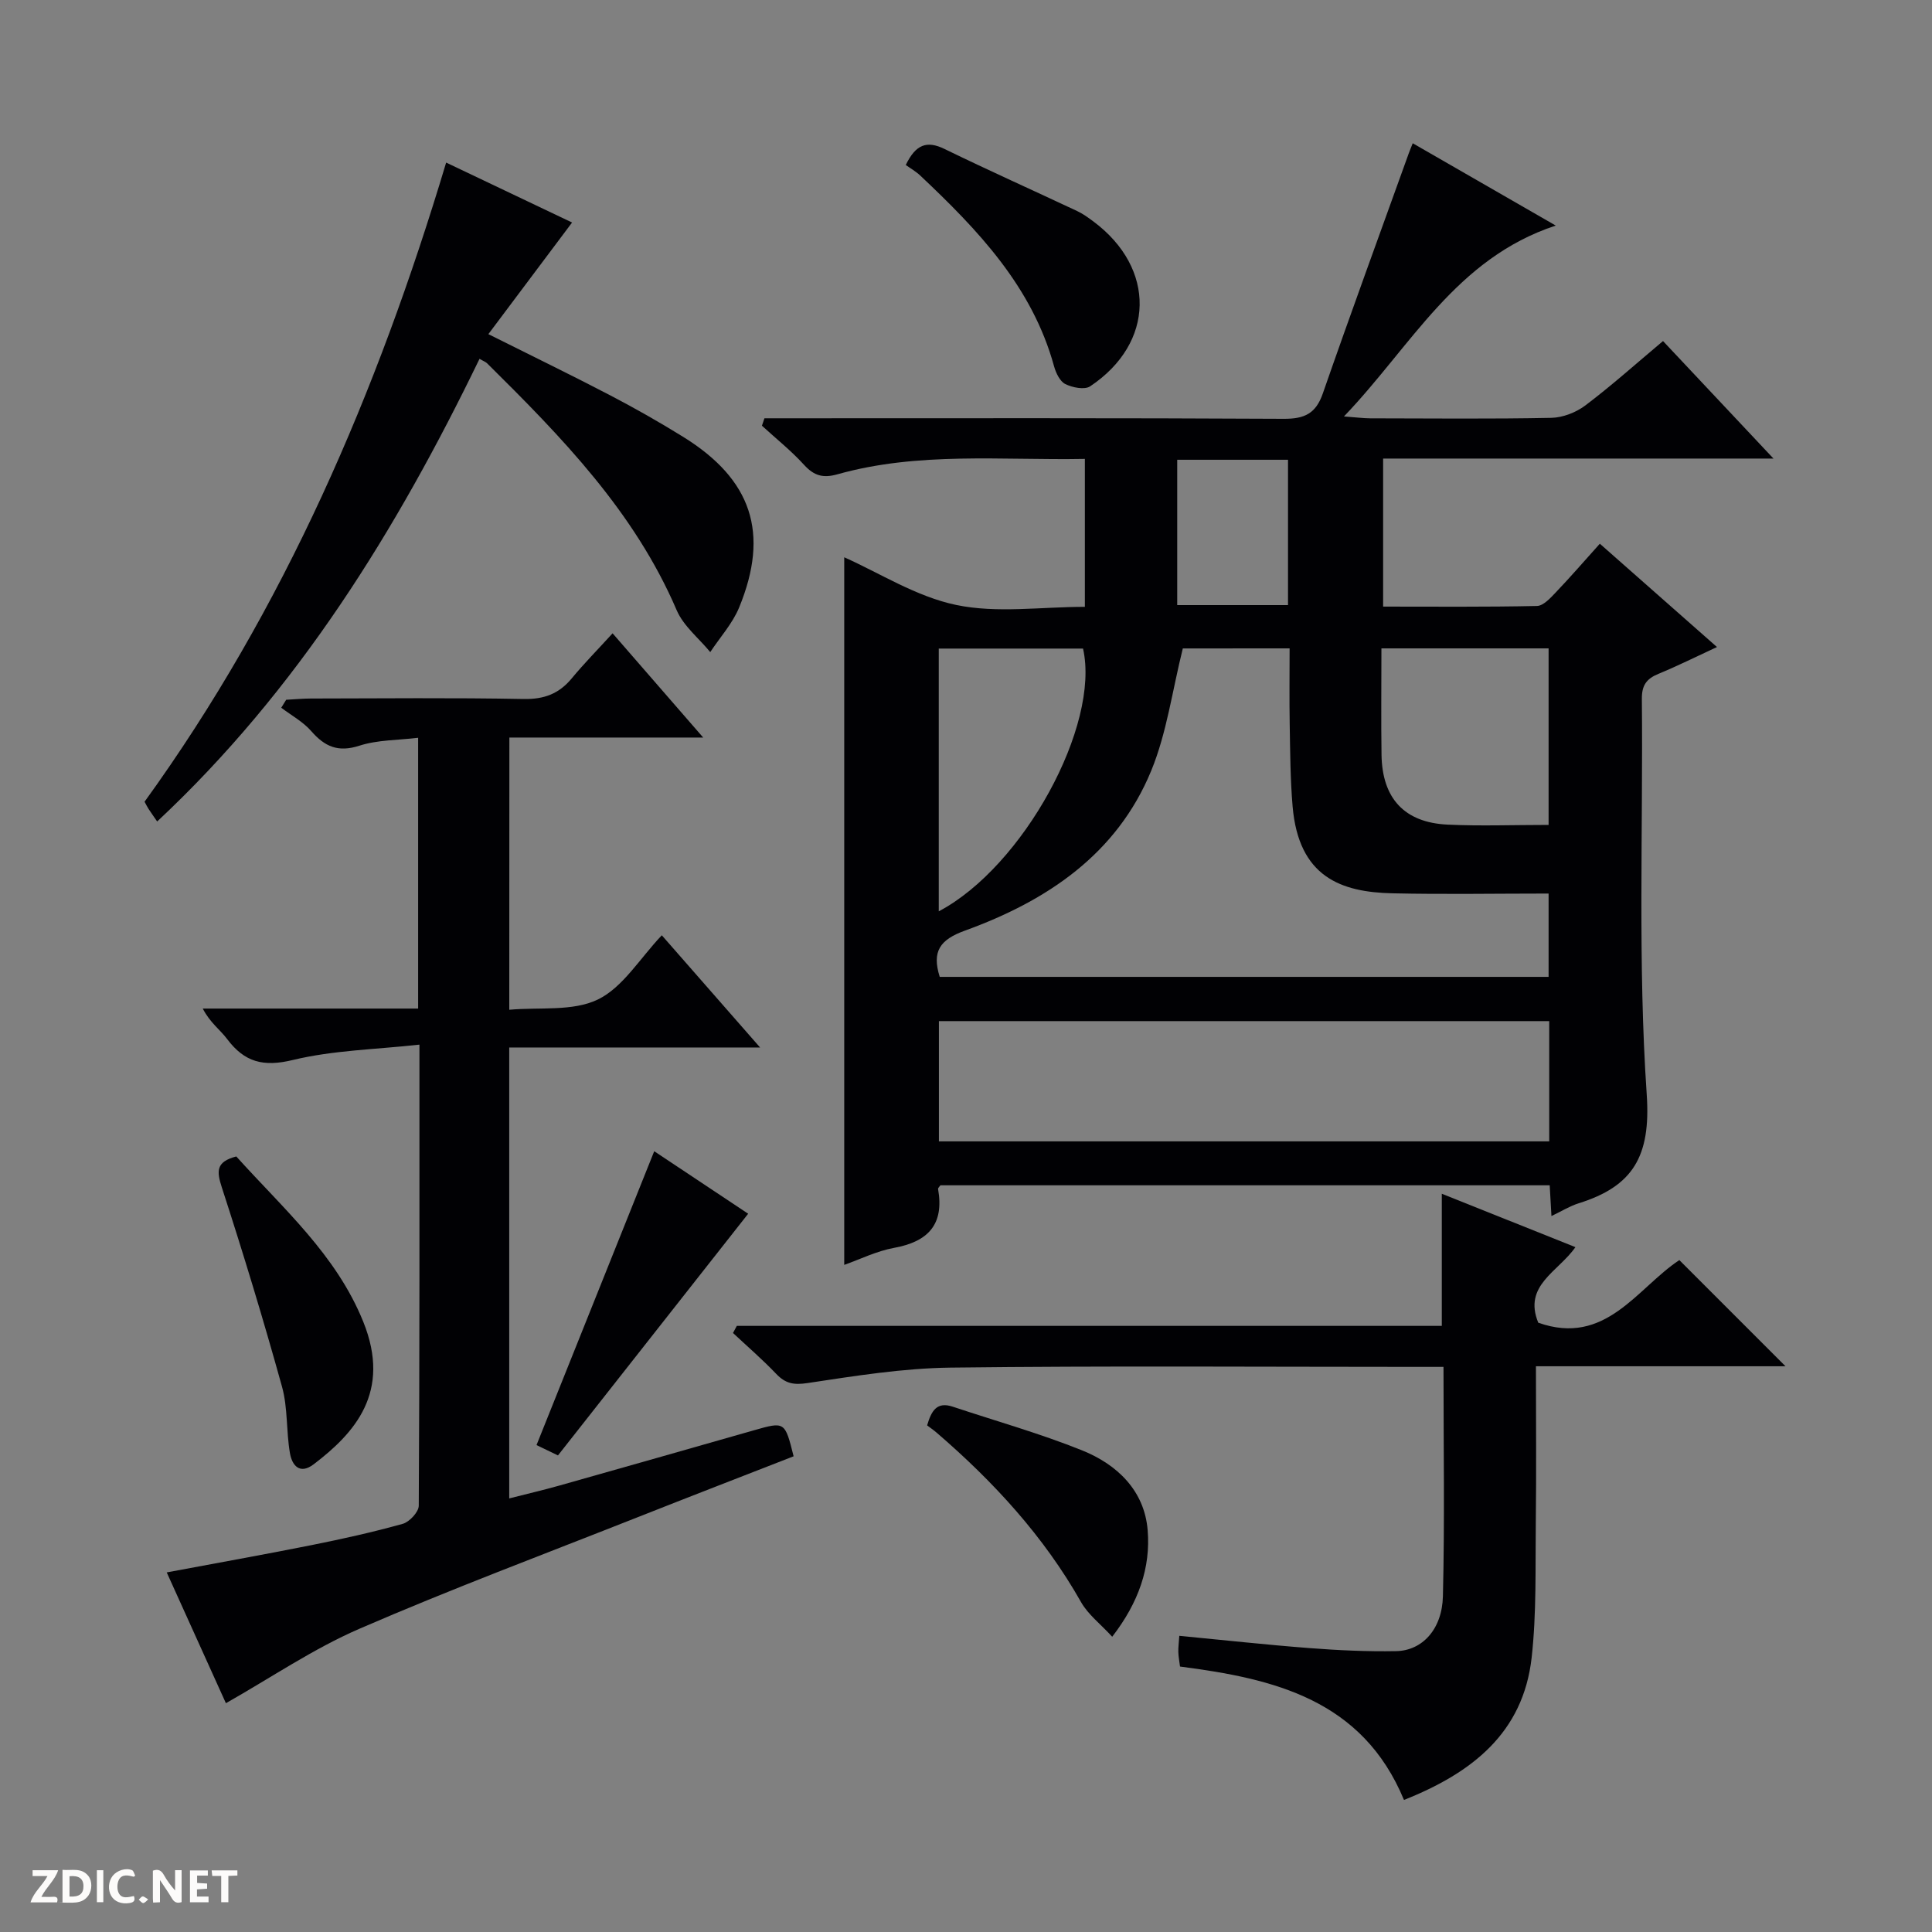 <svg enable-background="new 0 0 400 400" viewBox="0 0 400 400" xmlns="http://www.w3.org/2000/svg"><rect x="0" y="0" width="400" height="400" fill="#808080" stroke="none"/><g fill="#fcfbfa"><path d="m37.59 393.81c-.92.31-1.52.05-2-.78-.7-1.2-1.52-2.34-2.47-3.78v4.59c-.55.03-.95.05-1.41.07-.03-.37-.06-.64-.06-.91 0-1.91 0-3.81 0-5.7 1.13-.41 1.77-.03 2.29.91.62 1.11 1.38 2.14 2.31 3.19v-4.2h1.35v6.61z"/><path d="m12.94 393.88v-6.75c1.9.19 3.93-.54 5.37 1.29.8 1.01.78 2.88.03 3.97-1.37 1.97-3.4 1.51-6.4 1.49m2.45-1.22c2.04.12 2.92-.58 2.89-2.21-.03-1.51-.98-2.19-2.89-2z"/><path d="m11.81 393.87h-5.49c.68-2.18 2.47-3.48 3.51-5.45h-3.08v-1.21h5.29c-.71 2.13-2.44 3.48-3.47 5.51.86 0 1.63.04 2.39-.01.79-.05 1.14.21.85 1.16"/><path d="m39.33 393.86v-6.61h3.7v1.07h-2.22v1.52c.68.04 1.34.09 2.07.13v1.07c-.72.05-1.38.09-2.1.14v1.48h2.4v1.19h-3.85z"/><path d="m27.71 388.56c-1.15-.3-2.46-.61-3.1.64-.37.73-.41 1.93-.06 2.67.63 1.35 1.99.93 3.17.68.35.94-.01 1.32-.93 1.46-1.62.25-3.05-.27-3.76-1.48-.73-1.24-.6-3.03.31-4.17.88-1.11 2.71-1.7 4-1.16.32.13.44.74.65 1.12-.1.08-.19.16-.28.24"/><path d="m49.15 387.24v1.07c-.59.02-1.17.05-1.87.08v5.44h-1.48v-5.44h-1.85c-.05-.4-.08-.73-.13-1.15z"/><path d="m20.06 387.21h1.33v6.62h-1.33z"/><path d="m30.68 393.25c-.39.38-.8.79-1.05.76-.32-.05-.6-.45-.9-.7.26-.24.51-.64.8-.67.29-.04.62.3 1.15.61"/></g><path d="m224.61 95.01c-17.28.32-34.45-1.53-51.23 3.19-2.99.84-4.84.3-6.9-1.95-2.67-2.93-5.8-5.43-8.73-8.11.17-.51.34-1.03.52-1.54h5.55c33.99 0 67.98-.08 101.97.11 4.31.02 6.64-1.08 8.09-5.26 5.77-16.6 11.82-33.11 17.77-49.65.21-.59.46-1.17.84-2.14 9.7 5.58 19.18 11.03 29.61 17.04-20.72 6.83-29.87 24.93-43.85 39.52 2.58.19 4.01.38 5.44.39 12.5.02 25 .15 37.49-.1 2.4-.05 5.15-1.13 7.08-2.59 5.42-4.1 10.5-8.65 16.05-13.31 7.49 7.97 14.8 15.74 22.87 24.33-27.65 0-54.06 0-80.82 0v30.65c10.62 0 21.24.1 31.85-.13 1.31-.03 2.76-1.61 3.85-2.76 3.08-3.23 6-6.6 9.17-10.13 8.12 7.17 15.94 14.06 24.25 21.39-4.36 2.02-8.19 3.94-12.14 5.56-2.47 1.02-3.44 2.38-3.41 5.2.26 27.32-.85 54.72 1.01 81.93.87 12.81-2.91 18.99-14.1 22.48-1.84.58-3.53 1.64-5.63 2.64-.14-2.39-.24-4.2-.36-6.37-42.05 0-84.08 0-126.14 0-.17.25-.53.55-.49.78 1.29 7.3-2.03 10.88-9.08 12.17-3.68.67-7.16 2.41-10.35 3.53 0-49.1 0-97.98 0-146.5 7.31 3.25 14.91 8.15 23.18 9.87 8.43 1.76 17.52.39 26.64.39 0-10.3 0-20.05 0-30.63zm20.28 39.24c-2.19 8.77-3.32 17.46-6.53 25.29-7.12 17.33-21.65 27-38.57 33.13-5.19 1.88-6.89 4.29-5.23 9.58h126.06c0-5.92 0-11.49 0-17.25-11.04 0-21.7.19-32.35-.05-10.6-.24-19.4-3.35-20.65-18-.48-5.62-.5-11.29-.6-16.94-.09-5.26-.02-10.52-.02-15.77-8.16.01-15.6.01-22.11.01zm75.86 77.16c-42.39 0-84.43 0-126.36 0v24.9h126.36c0-8.37 0-16.47 0-24.9zm-.13-40.62c0-12.56 0-24.57 0-36.55-11.63 0-22.88 0-34.61 0 0 7.5-.09 14.78.02 22.05.14 9.02 4.75 14.02 13.69 14.44 6.79.32 13.61.06 20.9.06zm-126.26 17.89c17.49-9.22 33.48-38.51 29.87-54.4-9.89 0-19.79 0-29.87 0zm72.31-63.4c0-10.22 0-20.1 0-30.09-7.76 0-15.19 0-22.94 0v30.09z" fill="#010104"/><path d="m105.44 209.06c6.25-.57 13.13.39 18.33-2.12 5.18-2.5 8.68-8.49 13.25-13.3 6.95 7.93 13.33 15.22 20.35 23.23-17.82 0-34.71 0-51.94 0v93.36c3.52-.9 6.97-1.7 10.38-2.66 13.42-3.78 26.82-7.61 40.23-11.43 6.46-1.84 6.46-1.86 8.27 5.37-10.69 4.17-21.46 8.33-32.2 12.58-19.29 7.63-38.75 14.91-57.77 23.16-9.49 4.12-18.19 10.07-27.57 15.38-3.9-8.62-7.99-17.66-12.25-27.08 10.3-1.93 20.16-3.69 29.98-5.65 6.34-1.27 12.67-2.67 18.89-4.41 1.39-.39 3.3-2.45 3.31-3.75.19-31.31.14-62.61.14-95.46-9.05 1-17.86 1.16-26.21 3.18-6.1 1.48-10 .46-13.59-4.32-1.47-1.96-3.58-3.43-5.06-6.33h44.59c0-18.92 0-37 0-56.06-4.19.51-8.4.42-12.17 1.64-4.4 1.42-7.15.2-9.96-3.02-1.69-1.94-4.11-3.25-6.21-4.84.34-.55.68-1.1 1.02-1.65 1.73-.09 3.45-.26 5.18-.26 14.66-.02 29.33-.18 43.99.1 4.25.08 7.32-1.09 9.96-4.28 2.54-3.07 5.34-5.91 8.45-9.32 6.43 7.39 12.26 14.11 18.76 21.58-13.8 0-26.78 0-40.13 0-.02 18.78-.02 37-.02 56.36z" fill="#010104"/><path d="m152.55 274.51h145.96c0-9.29 0-18.18 0-27.36 9.07 3.63 18.24 7.3 27.66 11.06-3.53 5.09-10.87 7.89-7.69 15.64 13.98 4.96 20.49-7.22 29.21-12.96 7.42 7.42 14.76 14.75 21.98 21.98-16.5 0-33.84 0-51.67 0 0 11.21.1 21.82-.03 32.44-.11 9.3.17 18.67-.86 27.89-1.75 15.57-12.33 23.86-26.43 29.46-8.62-20.79-26.91-25.11-46.37-27.62-.13-1.06-.32-2.03-.35-2.99s.11-1.92.2-3.37c9.2.88 18.07 1.86 26.96 2.54 5.96.46 11.96.74 17.94.63 5.38-.1 9.52-4.5 9.68-11.37.38-15.62.12-31.25.12-47.48-2.01 0-3.78 0-5.55 0-32.16 0-64.32-.24-96.48.15-9.9.12-19.82 1.72-29.65 3.2-2.87.43-4.56.1-6.47-1.9-2.83-2.97-5.95-5.66-8.95-8.47.27-.49.53-.98.79-1.47z" fill="#010104"/><path d="m92.37 33.66c9.23 4.39 17.89 8.52 26.07 12.41-5.7 7.59-11.33 15.1-17.33 23.11 9.19 4.6 17.24 8.5 25.17 12.64 5.16 2.69 10.23 5.57 15.17 8.63 14.2 8.81 17.91 19.89 11.59 35.3-1.37 3.34-3.96 6.18-5.99 9.26-2.36-2.87-5.54-5.39-6.95-8.67-8.75-20.42-23.84-35.87-39.24-51.11-.34-.33-.84-.5-1.58-.94-17.16 35.43-37.58 68.53-66.74 95.79-.69-1-1.26-1.8-1.79-2.61-.26-.4-.47-.84-.82-1.48 28.94-40.02 48.16-84.71 62.44-132.33z" fill="#010104"/><path d="m187.53 34.16c2.06-4.26 4.35-5.11 8.02-3.32 9.09 4.43 18.33 8.56 27.49 12.87 1.19.56 2.29 1.36 3.36 2.16 12.97 9.68 12.73 25.15-.69 34.11-1.15.77-3.66.27-5.14-.46-1.13-.56-1.96-2.31-2.34-3.69-4.53-16.5-15.78-28.24-27.73-39.51-.96-.89-2.13-1.55-2.97-2.16z" fill="#010104"/><path d="m48.92 239.43c9.71 10.8 20.66 20.31 26.28 34.2 5.92 14.64-1.84 23.12-10.25 29.53-2.92 2.22-4.49.2-4.92-2.29-.79-4.55-.42-9.36-1.64-13.76-3.84-13.84-8.02-27.6-12.46-41.26-1.09-3.36-1.25-5.31 2.99-6.42z" fill="#010104"/><path d="m230.27 338.87c-2.43-2.65-4.99-4.59-6.45-7.17-7.72-13.65-18.13-24.95-29.92-35.1-.63-.54-1.32-1.01-1.95-1.49.89-3.03 2.01-4.97 5.31-3.87 8.95 2.98 18.06 5.54 26.79 9.05 7.24 2.92 12.89 8.3 13.56 16.51.64 7.73-1.85 14.96-7.34 22.07z" fill="#010104"/><path d="m115.52 301.33c-1.88-.91-3.5-1.69-4.44-2.14 8.1-20.21 16.13-40.26 24.37-60.84 6.3 4.19 13.1 8.72 19.45 12.94-13.27 16.88-26.27 33.39-39.38 50.04z" fill="#010104"/></svg>